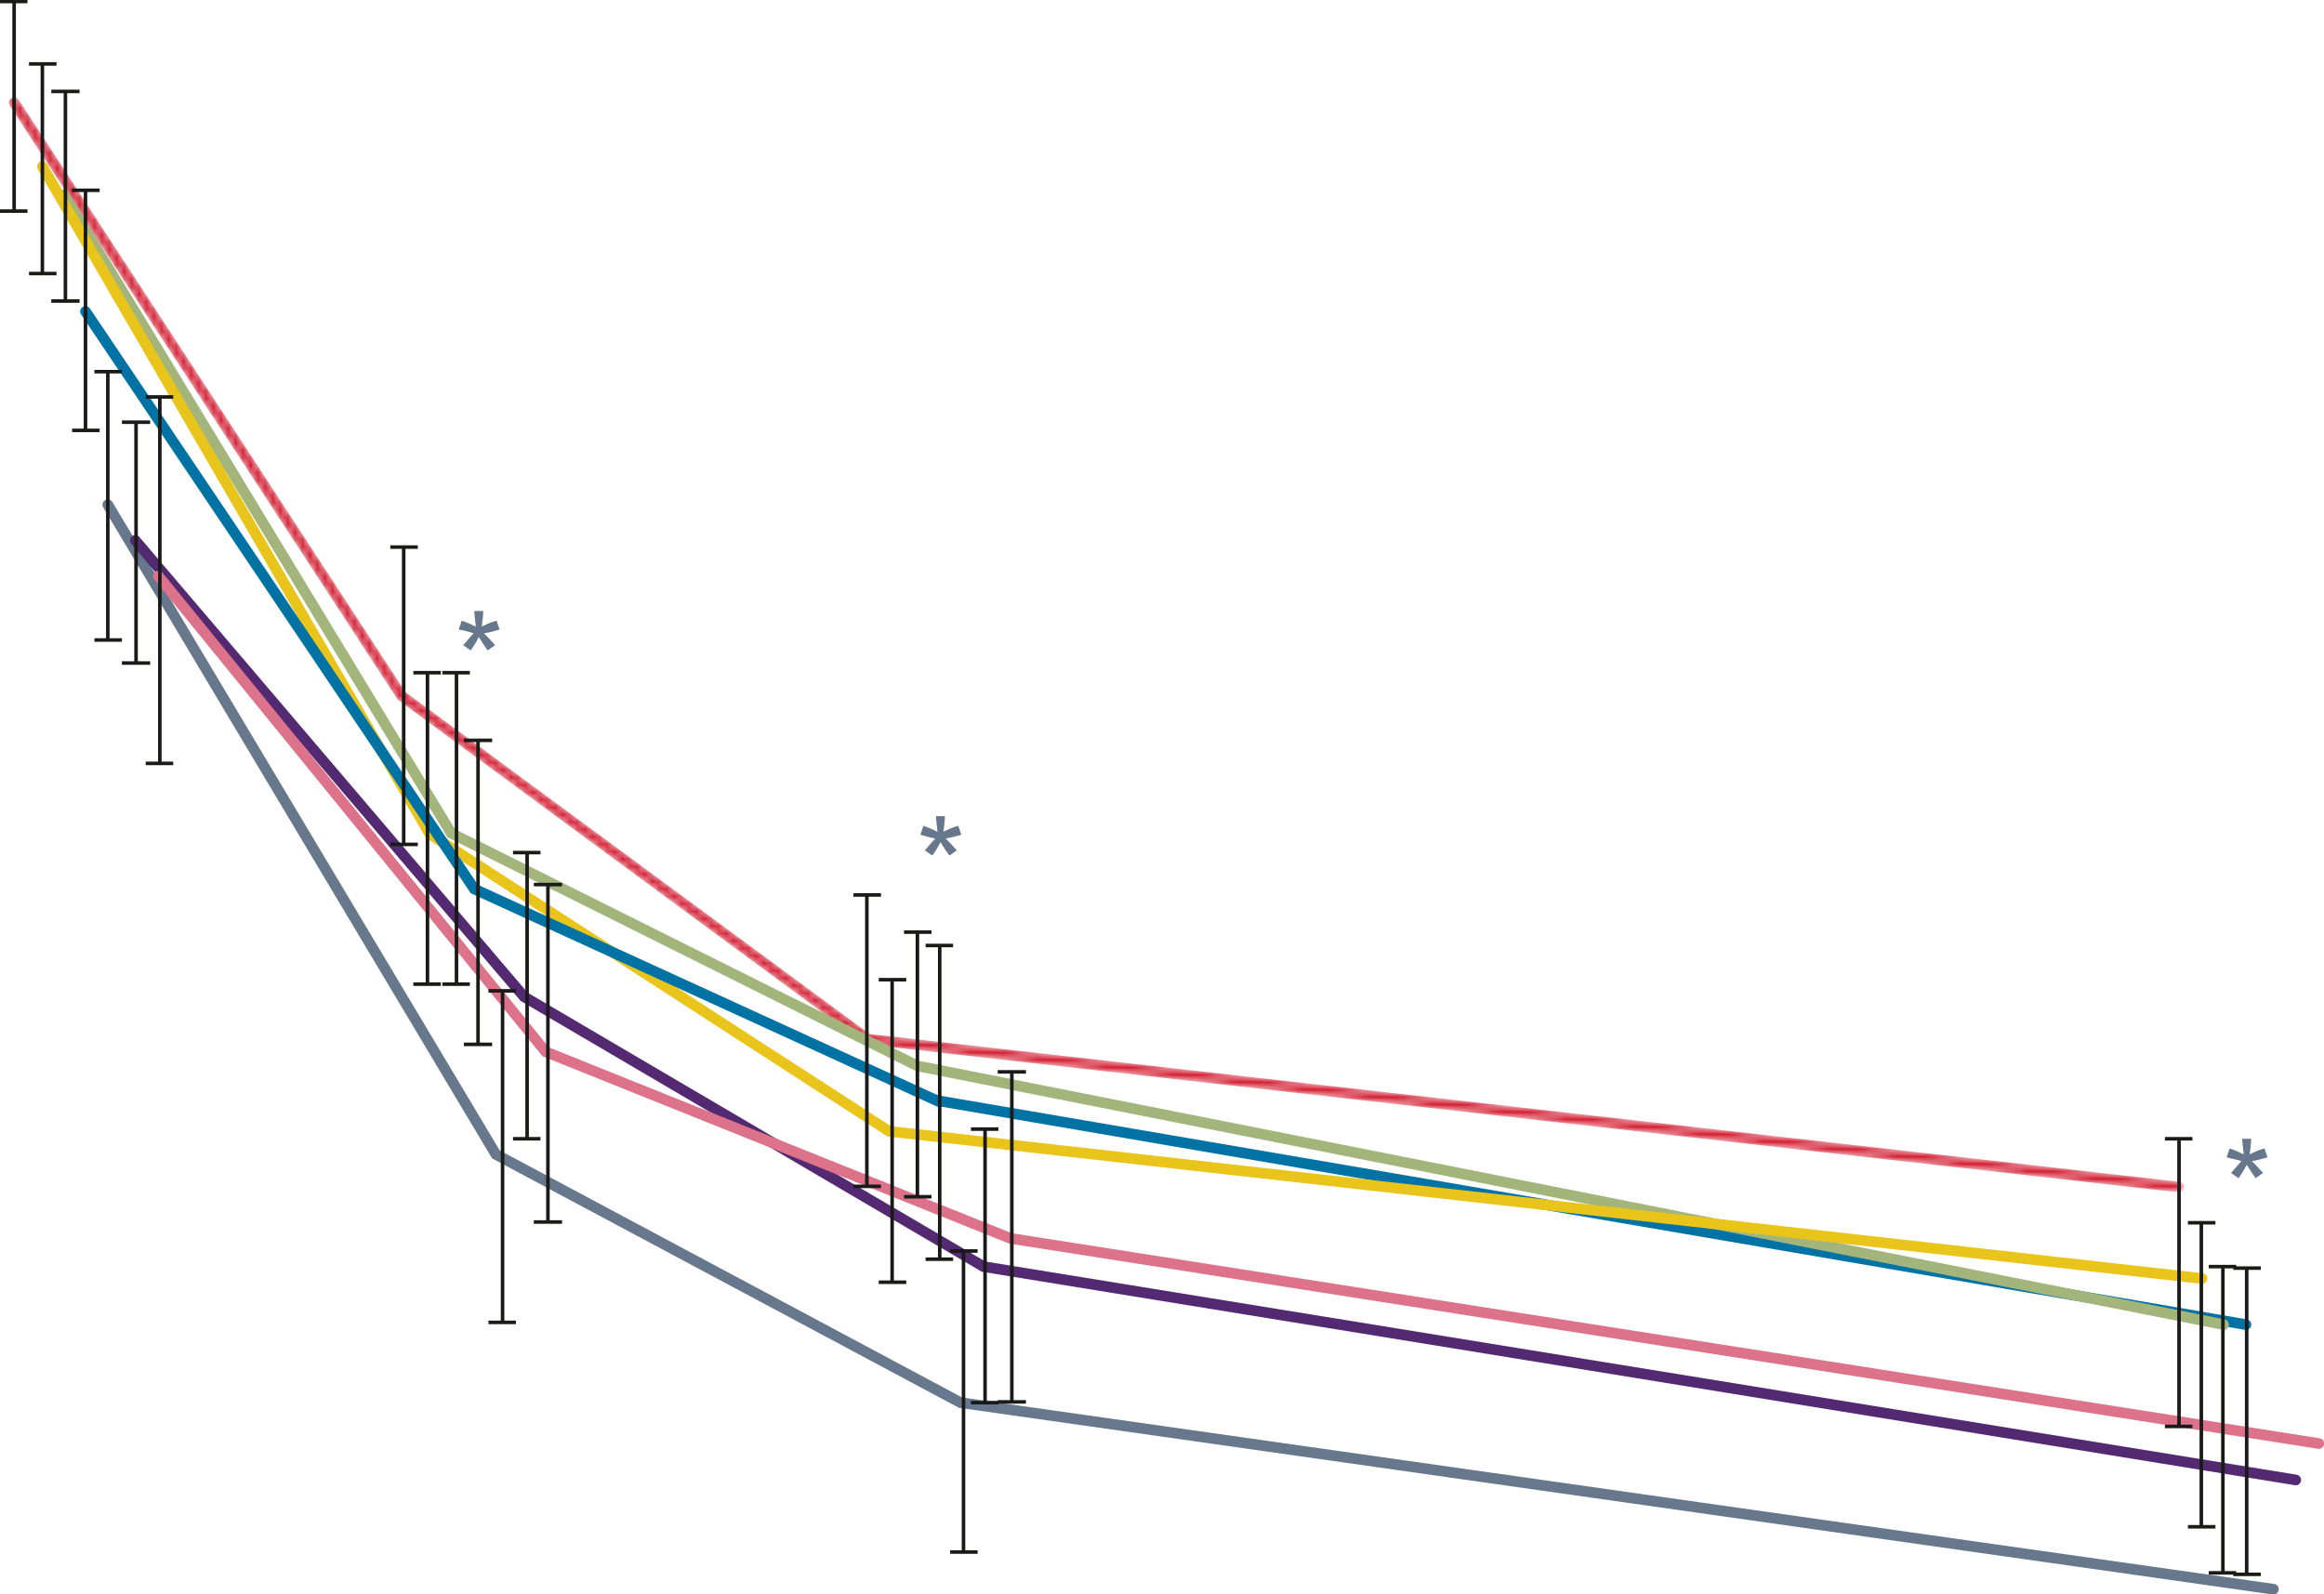 <!-- Generator: Adobe Illustrator 20.1.0, SVG Export Plug-In  -->
<svg version="1.1"
	 xmlns="http://www.w3.org/2000/svg" xmlns:xlink="http://www.w3.org/1999/xlink" xmlns:a="http://ns.adobe.com/AdobeSVGViewerExtensions/3.0/"
	 x="0px" y="0px" width="312.6px" height="214.5px" viewBox="0 0 312.6 214.5"
	 style="overflow:scroll;enable-background:new 0 0 312.6 214.5;" xml:space="preserve">
<style type="text/css">
	.st0{fill:none;stroke:#0072A3;stroke-width:1.432;stroke-linecap:round;}
	.st1{filter:url(#Adobe_OpacityMaskFilter);}
	.st2{clip-path:url(#XMLID_93_);fill:none;stroke:#FFFFFF;stroke-width:1.432;stroke-linecap:round;}
	.st3{mask:url(#XMLID_92_);}
	.st4{fill:none;stroke:#D31F33;stroke-width:1.432;stroke-linecap:round;}
	.st5{fill:none;stroke:#A3B57A;stroke-width:1.432;stroke-linecap:round;}
	.st6{fill:none;stroke:#67788C;stroke-width:1.432;stroke-linecap:round;}
	.st7{fill:none;stroke:#532971;stroke-width:1.432;stroke-linecap:round;}
	.st8{fill:none;stroke:#E9C51C;stroke-width:1.432;stroke-linecap:round;stroke-linejoin:round;stroke-miterlimit:10;}
	.st9{fill:none;stroke:#DD738A;stroke-width:1.432;stroke-linecap:round;}
	.st10{fill:none;stroke:#1A1A18;stroke-width:0.477;}
	.st11{fill:#67788C;}
	.st12{filter:url(#Adobe_OpacityMaskFilter_1_);}
	.st13{clip-path:url(#XMLID_95_);fill:none;stroke:#FFFFFF;stroke-width:1.432;stroke-linecap:round;}
	.st14{mask:url(#XMLID_94_);}
</style>
<defs>
</defs>
<line id="XMLID_91_" class="st0" x1="126.3" y1="148.1" x2="302.1" y2="178.2"/>
<g id="XMLID_83_">
	<defs>
		<filter id="Adobe_OpacityMaskFilter" filterUnits="userSpaceOnUse" x="1.2" y="13.1" width="292.6" height="147.3">
			<feColorMatrix  type="matrix" values="1 0 0 0 0  0 1 0 0 0  0 0 1 0 0  0 0 0 1 0"/>
		</filter>
	</defs>
	<mask maskUnits="userSpaceOnUse" x="1.2" y="13.1" width="292.6" height="147.3" id="XMLID_92_">
		<g id="XMLID_85_" class="st1">
			<g id="XMLID_86_">
				<defs>
					<rect id="XMLID_87_" x="-15.3" y="-1.1" width="324.4" height="163.1"/>
				</defs>
				<clipPath id="XMLID_93_">
					<use xlink:href="#XMLID_87_"  style="overflow:visible;"/>
				</clipPath>
				<polyline id="XMLID_88_" class="st2" points="1.9,13.8 54,93.6 116.7,139.8 293.1,159.7 				"/>
			</g>
		</g>
	</mask>
	<g id="XMLID_84_" class="st3">
		<g id="XMLID_89_">
			<polyline id="XMLID_90_" class="st4" points="1.9,13.8 54,93.6 116.7,139.8 293.1,159.7 			"/>
		</g>
	</g>
</g>
<polyline id="XMLID_82_" class="st5" points="8.6,26.2 60.7,112.1 123.4,143.4 299.1,178.2 "/>
<polyline id="XMLID_81_" class="st6" points="14.5,67.9 66.7,155.3 129.2,188.7 305.8,213.8 "/>
<polyline id="XMLID_80_" class="st7" points="18.2,72.7 70.5,134.1 132.3,170.4 308.8,199.1 "/>
<polyline id="XMLID_79_" class="st8" points="5.7,22.4 57.8,112.2 119.6,152.2 296.2,172 "/>
<polyline id="XMLID_78_" class="st9" points="21.3,77.5 73.4,141.5 135.9,166.6 311.9,194.2 "/>
<polyline id="XMLID_77_" class="st0" points="11.5,41.9 63.8,119.6 126.3,148.2 "/>
<line id="XMLID_76_" class="st10" x1="1.9" y1="0.2" x2="1.9" y2="28.4"/>
<line id="XMLID_75_" class="st10" x1="0" y1="0.2" x2="3.7" y2="0.2"/>
<line id="XMLID_74_" class="st10" x1="0" y1="28.4" x2="3.7" y2="28.4"/>
<line id="XMLID_73_" class="st10" x1="5.7" y1="8.6" x2="5.7" y2="36.8"/>
<line id="XMLID_72_" class="st10" x1="3.9" y1="8.6" x2="7.6" y2="8.6"/>
<line id="XMLID_71_" class="st10" x1="3.9" y1="36.8" x2="7.6" y2="36.8"/>
<line id="XMLID_70_" class="st10" x1="8.8" y1="12.3" x2="8.8" y2="40.5"/>
<line id="XMLID_69_" class="st10" x1="6.9" y1="12.3" x2="10.7" y2="12.3"/>
<line id="XMLID_68_" class="st10" x1="6.9" y1="40.5" x2="10.7" y2="40.5"/>
<line id="XMLID_67_" class="st10" x1="11.5" y1="25.6" x2="11.5" y2="57.9"/>
<line id="XMLID_66_" class="st10" x1="9.7" y1="25.6" x2="13.4" y2="25.6"/>
<line id="XMLID_65_" class="st10" x1="9.7" y1="57.9" x2="13.4" y2="57.9"/>
<line id="XMLID_64_" class="st10" x1="14.5" y1="50" x2="14.5" y2="86.1"/>
<line id="XMLID_63_" class="st10" x1="12.7" y1="50" x2="16.4" y2="50"/>
<line id="XMLID_62_" class="st10" x1="12.7" y1="86.1" x2="16.4" y2="86.1"/>
<line id="XMLID_61_" class="st10" x1="18.3" y1="56.8" x2="18.3" y2="89.2"/>
<line id="XMLID_60_" class="st10" x1="16.4" y1="56.8" x2="20.2" y2="56.8"/>
<line id="XMLID_59_" class="st10" x1="16.4" y1="89.2" x2="20.2" y2="89.2"/>
<line id="XMLID_58_" class="st10" x1="21.5" y1="53.4" x2="21.5" y2="102.7"/>
<line id="XMLID_57_" class="st10" x1="19.6" y1="53.4" x2="23.3" y2="53.4"/>
<line id="XMLID_56_" class="st10" x1="19.6" y1="102.7" x2="23.3" y2="102.7"/>
<line id="XMLID_55_" class="st10" x1="57.5" y1="90.5" x2="57.5" y2="132.4"/>
<line id="XMLID_54_" class="st10" x1="55.6" y1="90.5" x2="59.3" y2="90.5"/>
<line id="XMLID_53_" class="st10" x1="55.6" y1="132.4" x2="59.3" y2="132.4"/>
<line id="XMLID_52_" class="st10" x1="61.4" y1="90.5" x2="61.4" y2="132.4"/>
<line id="XMLID_51_" class="st10" x1="59.5" y1="90.5" x2="63.2" y2="90.5"/>
<line id="XMLID_50_" class="st10" x1="59.5" y1="132.4" x2="63.2" y2="132.4"/>
<line id="XMLID_49_" class="st10" x1="54.3" y1="73.6" x2="54.3" y2="113.6"/>
<line id="XMLID_48_" class="st10" x1="52.5" y1="73.6" x2="56.2" y2="73.6"/>
<line id="XMLID_47_" class="st10" x1="52.5" y1="113.6" x2="56.2" y2="113.6"/>
<line id="XMLID_46_" class="st10" x1="64.3" y1="99.6" x2="64.3" y2="140.5"/>
<line id="XMLID_45_" class="st10" x1="62.4" y1="99.6" x2="66.2" y2="99.6"/>
<line id="XMLID_44_" class="st10" x1="62.4" y1="140.5" x2="66.2" y2="140.5"/>
<line id="XMLID_43_" class="st10" x1="67.6" y1="133.3" x2="67.6" y2="177.9"/>
<line id="XMLID_42_" class="st10" x1="65.7" y1="133.3" x2="69.4" y2="133.3"/>
<line id="XMLID_41_" class="st10" x1="65.7" y1="177.9" x2="69.4" y2="177.9"/>
<line id="XMLID_40_" class="st10" x1="116.6" y1="120.4" x2="116.6" y2="159.6"/>
<line id="XMLID_39_" class="st10" x1="114.8" y1="120.4" x2="118.5" y2="120.4"/>
<line id="XMLID_38_" class="st10" x1="114.8" y1="159.6" x2="118.5" y2="159.6"/>
<line id="XMLID_37_" class="st10" x1="120" y1="131.8" x2="120" y2="172.5"/>
<line id="XMLID_36_" class="st10" x1="118.2" y1="131.8" x2="121.9" y2="131.8"/>
<line id="XMLID_35_" class="st10" x1="118.2" y1="172.5" x2="121.9" y2="172.5"/>
<line id="XMLID_34_" class="st10" x1="123.4" y1="125.4" x2="123.4" y2="161"/>
<line id="XMLID_33_" class="st10" x1="121.6" y1="125.4" x2="125.3" y2="125.4"/>
<line id="XMLID_32_" class="st10" x1="121.6" y1="161" x2="125.3" y2="161"/>
<line id="XMLID_31_" class="st10" x1="126.4" y1="127.2" x2="126.4" y2="169.4"/>
<line id="XMLID_30_" class="st10" x1="124.5" y1="127.2" x2="128.2" y2="127.2"/>
<line id="XMLID_29_" class="st10" x1="124.5" y1="169.4" x2="128.2" y2="169.4"/>
<line id="XMLID_28_" class="st10" x1="129.6" y1="168.3" x2="129.6" y2="208.8"/>
<line id="XMLID_27_" class="st10" x1="127.8" y1="168.3" x2="131.5" y2="168.3"/>
<line id="XMLID_26_" class="st10" x1="127.8" y1="208.8" x2="131.5" y2="208.8"/>
<line id="XMLID_25_" class="st10" x1="132.5" y1="151.9" x2="132.5" y2="188.7"/>
<line id="XMLID_24_" class="st10" x1="130.6" y1="151.9" x2="134.3" y2="151.9"/>
<line id="XMLID_23_" class="st10" x1="130.6" y1="188.7" x2="134.3" y2="188.7"/>
<line id="XMLID_22_" class="st10" x1="136.1" y1="144.2" x2="136.1" y2="188.6"/>
<line id="XMLID_21_" class="st10" x1="134.2" y1="144.2" x2="138" y2="144.2"/>
<line id="XMLID_20_" class="st10" x1="134.2" y1="188.6" x2="138" y2="188.6"/>
<line id="XMLID_19_" class="st10" x1="293.1" y1="153.2" x2="293.1" y2="191.9"/>
<line id="XMLID_18_" class="st10" x1="291.2" y1="153.2" x2="294.9" y2="153.2"/>
<line id="XMLID_17_" class="st10" x1="291.2" y1="191.9" x2="294.9" y2="191.9"/>
<line id="XMLID_16_" class="st10" x1="296.1" y1="164.5" x2="296.1" y2="205.4"/>
<line id="XMLID_15_" class="st10" x1="294.3" y1="164.5" x2="298" y2="164.5"/>
<line id="XMLID_14_" class="st10" x1="294.3" y1="205.4" x2="298" y2="205.4"/>
<line id="XMLID_13_" class="st10" x1="299" y1="170.4" x2="299" y2="211.6"/>
<line id="XMLID_12_" class="st10" x1="297.1" y1="170.4" x2="300.8" y2="170.4"/>
<line id="XMLID_11_" class="st10" x1="297.1" y1="211.6" x2="300.8" y2="211.6"/>
<line id="XMLID_10_" class="st10" x1="302.2" y1="170.6" x2="302.2" y2="211.8"/>
<line id="XMLID_9_" class="st10" x1="300.4" y1="170.6" x2="304.1" y2="170.6"/>
<line id="XMLID_8_" class="st10" x1="300.4" y1="211.8" x2="304.1" y2="211.8"/>
<line id="XMLID_7_" class="st10" x1="70.9" y1="114.7" x2="70.9" y2="153.2"/>
<line id="XMLID_6_" class="st10" x1="69" y1="114.7" x2="72.7" y2="114.7"/>
<line id="XMLID_5_" class="st10" x1="69" y1="153.2" x2="72.7" y2="153.2"/>
<line id="XMLID_4_" class="st10" x1="73.7" y1="119" x2="73.7" y2="164.4"/>
<line id="XMLID_3_" class="st10" x1="71.8" y1="119" x2="75.6" y2="119"/>
<line id="XMLID_2_" class="st10" x1="71.8" y1="164.4" x2="75.6" y2="164.4"/>
<path id="XMLID_1_" class="st0" d="M302.1,191.1"/>
<g>
	<path class="st11" d="M61.7,84.7l0.4-1.2c0.9,0.3,1.5,0.6,1.9,0.8c-0.1-1-0.2-1.7-0.2-2.1h1.2c0,0.6-0.1,1.3-0.2,2.1
		c0.6-0.3,1.2-0.6,2-0.8l0.4,1.2c-0.7,0.2-1.4,0.4-2.1,0.5c0.3,0.3,0.8,0.8,1.5,1.6l-1,0.7c-0.3-0.4-0.7-1-1.2-1.8
		c-0.4,0.8-0.8,1.4-1.1,1.8l-1-0.7c0.7-0.8,1.1-1.3,1.4-1.6C63.1,85,62.4,84.8,61.7,84.7z"/>
</g>
<g>
	<path class="st11" d="M123.8,112.3l0.4-1.2c0.9,0.3,1.5,0.6,1.9,0.8c-0.1-1-0.2-1.7-0.2-2.1h1.2c0,0.6-0.1,1.3-0.2,2.1
		c0.6-0.3,1.2-0.6,2-0.8l0.4,1.2c-0.7,0.2-1.4,0.4-2.1,0.5c0.3,0.3,0.8,0.8,1.5,1.6l-1,0.7c-0.3-0.4-0.7-1-1.2-1.8
		c-0.4,0.8-0.8,1.4-1.1,1.8l-1-0.7c0.7-0.8,1.1-1.3,1.4-1.6C125.2,112.7,124.5,112.5,123.8,112.3z"/>
</g>
<g>
	<path class="st11" d="M299.5,155.7l0.4-1.2c0.9,0.3,1.5,0.6,1.9,0.8c-0.1-1-0.2-1.7-0.2-2.1h1.2c0,0.6-0.1,1.3-0.2,2.1
		c0.6-0.3,1.2-0.6,2-0.8l0.4,1.2c-0.7,0.2-1.4,0.4-2.1,0.5c0.3,0.3,0.8,0.8,1.5,1.6l-1,0.7c-0.3-0.4-0.7-1-1.2-1.8
		c-0.4,0.8-0.8,1.4-1.1,1.8l-1-0.7c0.7-0.8,1.1-1.3,1.4-1.6C300.9,156,300.2,155.9,299.5,155.7z"/>
</g>
</svg>
